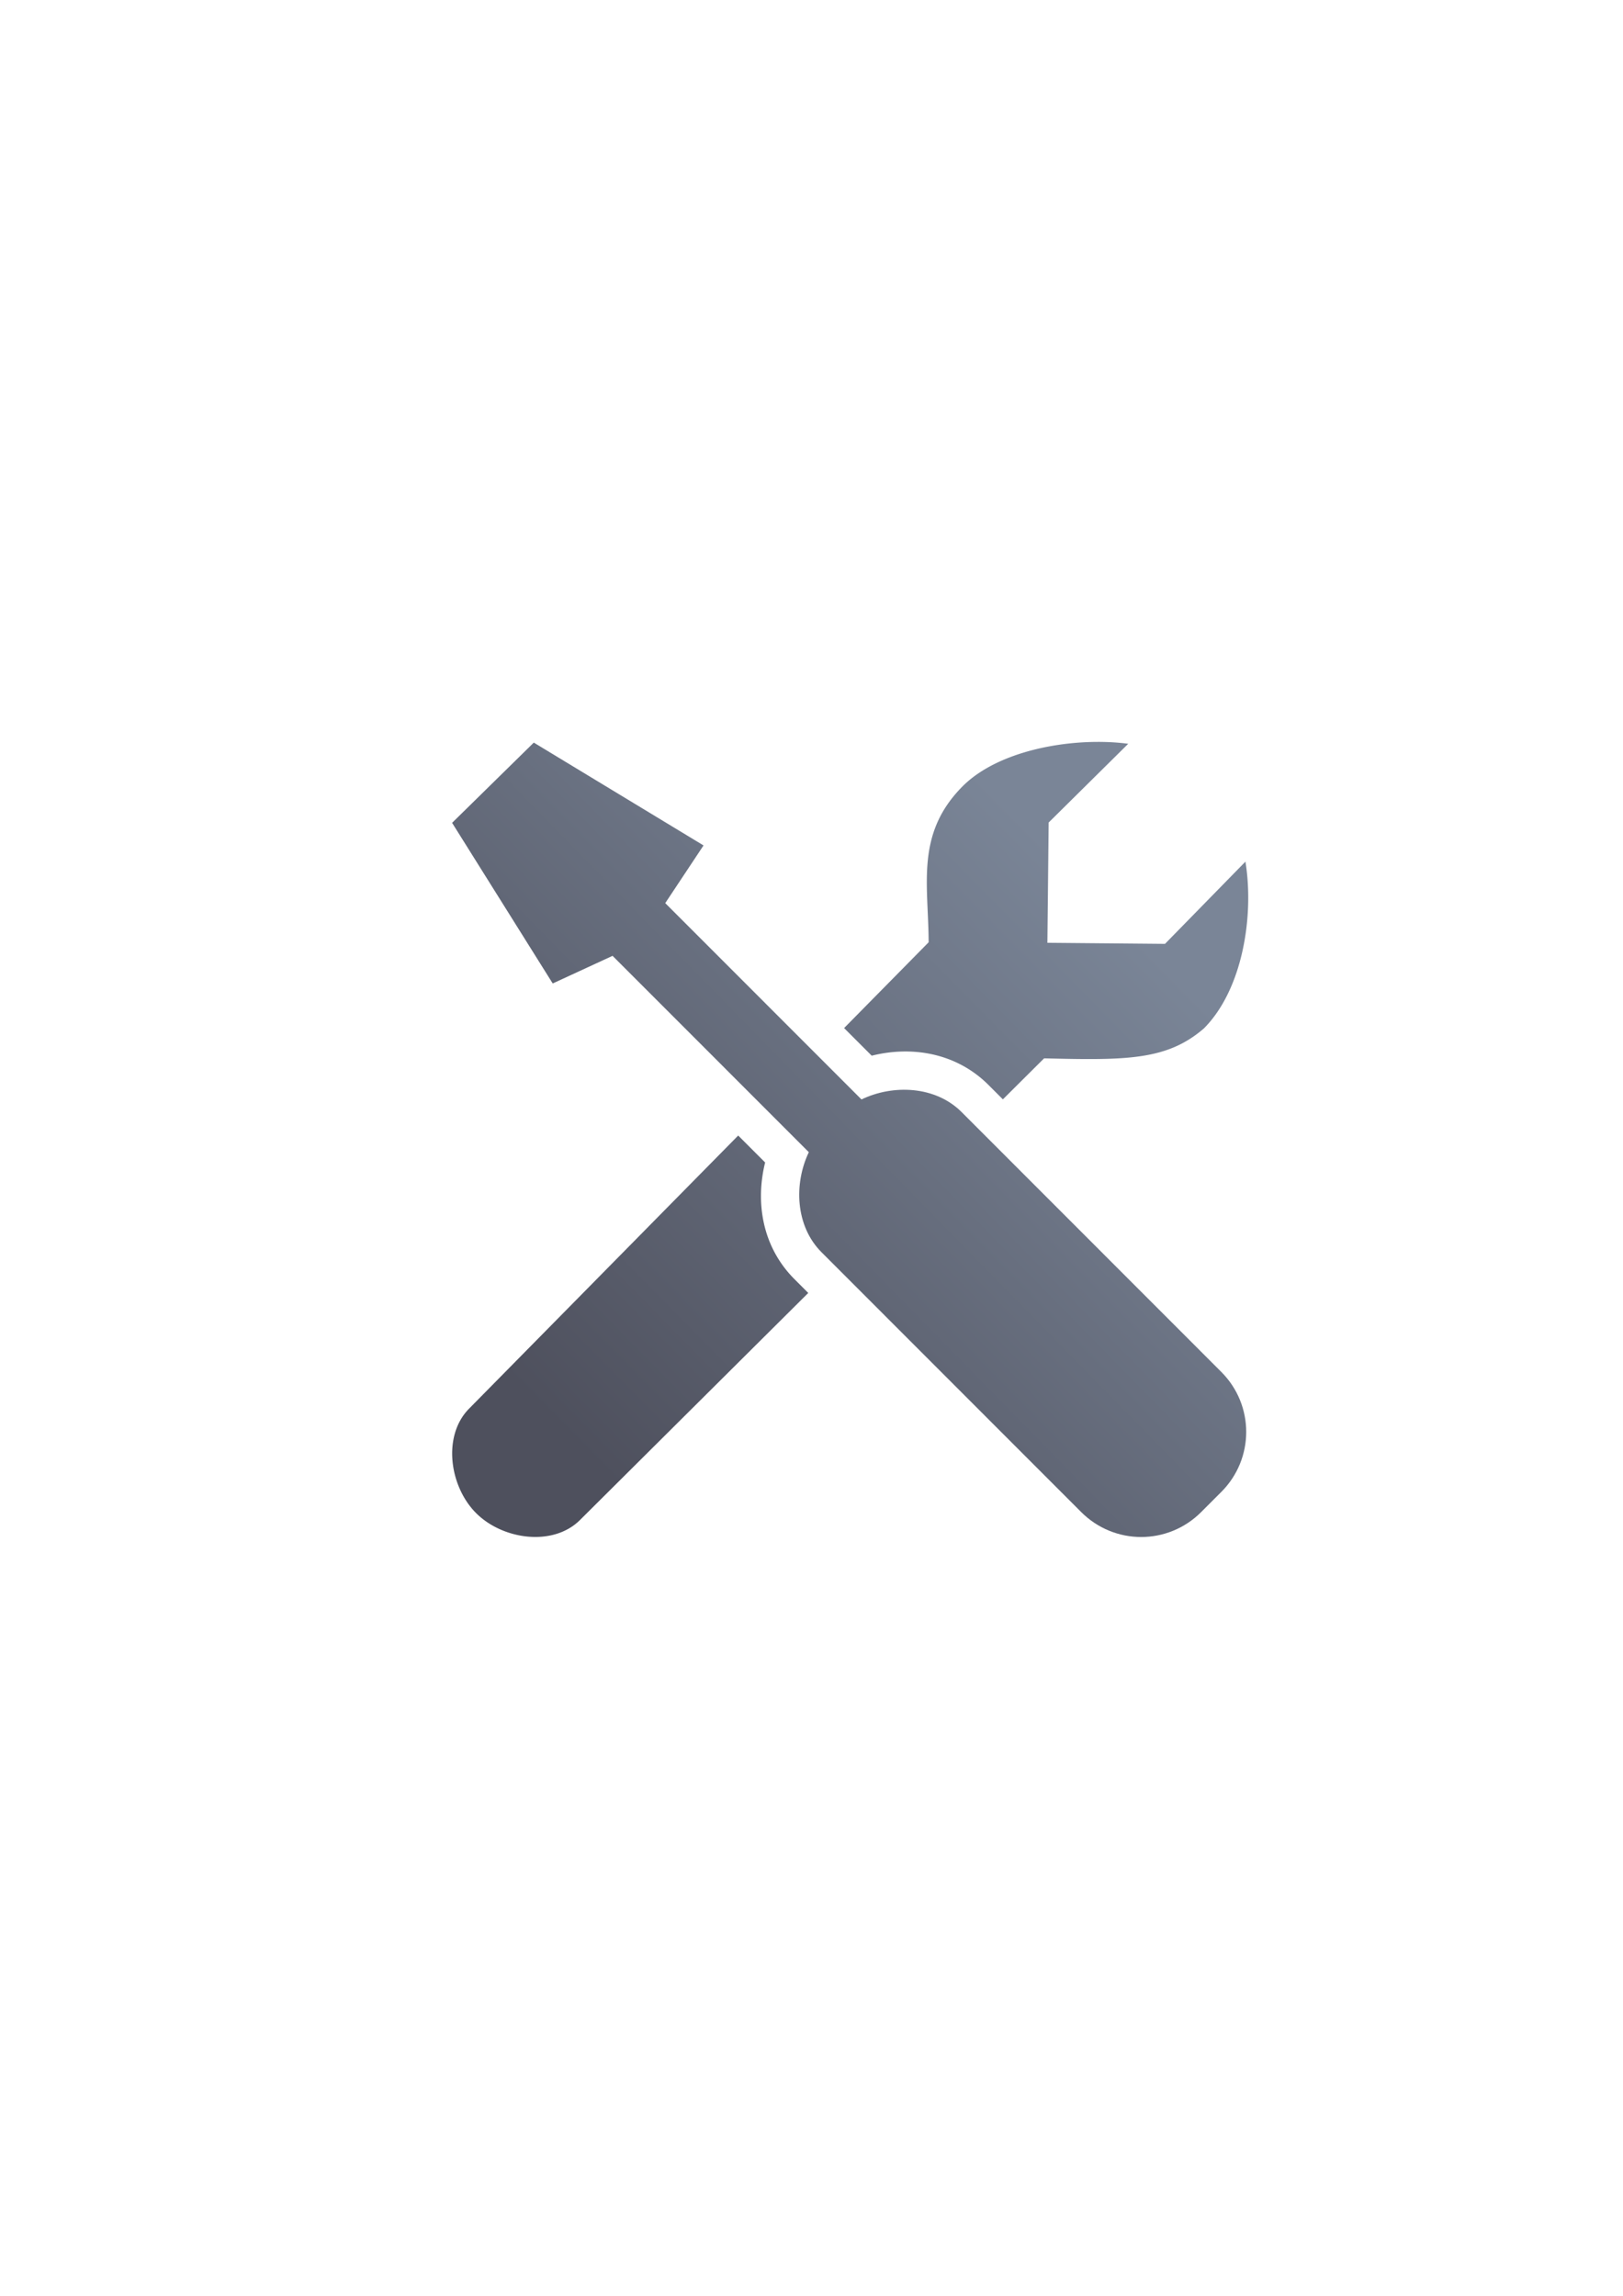 <?xml version="1.0" encoding="UTF-8" standalone="no"?>
<!-- Created with Inkscape (http://www.inkscape.org/) -->

<svg
   xmlns:dc="http://purl.org/dc/elements/1.1/"
   xmlns:cc="http://creativecommons.org/ns#"
   xmlns:rdf="http://www.w3.org/1999/02/22-rdf-syntax-ns#"
   xmlns:svg="http://www.w3.org/2000/svg"
   xmlns="http://www.w3.org/2000/svg"
   xmlns:xlink="http://www.w3.org/1999/xlink"
   xmlns:sodipodi="http://sodipodi.sourceforge.net/DTD/sodipodi-0.dtd"
   xmlns:inkscape="http://www.inkscape.org/namespaces/inkscape"
   width="210mm"
   height="297mm"
   viewBox="0 0 744.094 1052.362"
   id="svg2"
   version="1.1"
   inkscape:version="0.91 r13725"
   inkscape:export-xdpi="4.9507661"
   inkscape:export-ydpi="4.9507661"
   sodipodi:docname="manage.svg"
   inkscape:export-filename="C:\Users\johannes\Documents\Arbeit\RRZE\github3\bicons\22x22\actions\manage.png">
  <defs
     id="defs4">
    <linearGradient
       id="linearGradient2224">
      <stop
         id="stop2226"
         offset="0"
         style="stop-color:#7c7c7c;stop-opacity:1;" />
      <stop
         id="stop2228"
         offset="1"
         style="stop-color:#b8b8b8;stop-opacity:1;" />
    </linearGradient>
    <linearGradient
       id="linearGradient15218">
      <stop
         id="stop15220"
         offset="0"
         style="stop-color:#eeeeef;stop-opacity:1;" />
      <stop
         id="stop2736"
         offset="0.599"
         style="stop-color:#d3d7cf;stop-opacity:1;" />
      <stop
         id="stop2738"
         offset="0.828"
         style="stop-color:#ffffff;stop-opacity:1;" />
      <stop
         id="stop15222"
         offset="1"
         style="stop-color:#d3d7cf;stop-opacity:1;" />
    </linearGradient>
    <pattern
       y="0"
       x="0"
       height="6"
       width="6"
       patternUnits="userSpaceOnUse"
       id="EMFhbasepattern" />
    <linearGradient
       inkscape:collect="always"
       xlink:href="#linearGradient4167"
       id="linearGradient4245"
       x1="255"
       y1="667.362"
       x2="513"
       y2="415.362"
       gradientUnits="userSpaceOnUse"
       gradientTransform="matrix(0.967,0,0,0.958,-49.926,174.931)" />
    <linearGradient
       inkscape:collect="always"
       id="linearGradient4167">
      <stop
         style="stop-color:#4e505d;stop-opacity:1;"
         offset="0"
         id="stop4169" />
      <stop
         style="stop-color:#7a8597;stop-opacity:1"
         offset="1"
         id="stop4171" />
    </linearGradient>
    <linearGradient
       inkscape:collect="always"
       xlink:href="#linearGradient4167"
       id="linearGradient4247"
       x1="255"
       y1="667.362"
       x2="513"
       y2="415.362"
       gradientUnits="userSpaceOnUse"
       gradientTransform="matrix(0.916,0,0,0.914,-25.354,205.943)" />
  </defs>
  <sodipodi:namedview
     id="base"
     pagecolor="#ffffff"
     bordercolor="#666666"
     borderopacity="1.0"
     inkscape:pageopacity="0.0"
     inkscape:pageshadow="2"
     inkscape:zoom="0.70710678"
     inkscape:cx="98.598519"
     inkscape:cy="555.46326"
     inkscape:document-units="px"
     inkscape:current-layer="layer1"
     showgrid="false"
     showguides="true"
     inkscape:guide-bbox="true"
     inkscape:window-width="1366"
     inkscape:window-height="721"
     inkscape:window-x="-4"
     inkscape:window-y="-4"
     inkscape:window-maximized="1"
     inkscape:snap-bbox="true"
     inkscape:bbox-paths="true"
     inkscape:bbox-nodes="true">
    <sodipodi:guide
       position="315.536,730.179"
       orientation="0,1"
       id="guide3338" />
    <sodipodi:guide
       position="351.25,330.179"
       orientation="0,1"
       id="guide3340" />
    <sodipodi:guide
       position="189.107,408.839"
       orientation="1,0"
       id="guide3344" />
    <inkscape:grid
       type="xygrid"
       id="grid3440" />
    <sodipodi:guide
       position="0,0"
       orientation="0,1"
       id="guide3405" />
    <sodipodi:guide
       position="0,0"
       orientation="0,1"
       id="guide3409" />
    <sodipodi:guide
       position="589.045,378.302"
       orientation="1,0"
       id="guide3411" />
  </sodipodi:namedview>
  <g
     inkscape:label="Ebene 1"
     inkscape:groupmode="layer"
     id="layer1">
    <g
       id="g4216"
       transform="translate(65.221,-154.033)">
      <path
         id="rect4183"
         d="m 437.554,494.108 c -21.987,0.128 -47.462,6.349 -61.441,20.342 -21.663,21.778 -15.688,44.832 -15.578,71.506 l -38.76,39.328 12.66,12.664 c 18.113,-4.537 38.64,-1.49 53.576,13.453 l 6.555,6.559 18.908,-18.805 c 37.806,0.935 56.33,0.934 73.281,-13.732 17.811,-17.915 23.109,-51.773 18.965,-76.729 l 0.002,0.354 -36.824,37.637 -53.922,-0.488 0.58,-55.131 36.479,-36.094 c -4.518,-0.599 -9.406,-0.893 -14.48,-0.863 z m -87.949,177.111 c -4.192,-0.089 -8.552,0.755 -12.287,2.551 a 17.502,17.502 0 0 1 -16.998,-1.035 17.502,17.502 0 0 1 1.072,16.984 c -4.08,8.543 -3.192,20.344 2.395,25.934 l 6.365,6.369 39.598,-39.381 -6.492,-6.496 c -2.802,-2.803 -7.152,-4.424 -11.869,-4.83 -0.59,-0.051 -1.184,-0.083 -1.783,-0.096 z m -76.381,3.324 -123.42,125.227 c -12.243,12.422 -8.995,35.567 3.219,47.816 12.213,12.249 35.286,15.504 47.652,3.205 l 104.66,-104.088 -6.303,-6.307 C 284.114,725.472 281.066,704.979 285.568,686.889 l -12.344,-12.346 z"
         style="opacity:1;fill:url(#linearGradient4245);fill-opacity:1;stroke:none;stroke-width:2;stroke-linecap:butt;stroke-linejoin:round;stroke-miterlimit:4;stroke-dasharray:none;stroke-opacity:1"
         inkscape:connector-curvature="0" />
      <path
         sodipodi:nodetypes="ccccssssssccccc"
         inkscape:connector-curvature="0"
         id="rect4172"
         d="m 142.054,531.211 46.128,73.624 27.44,-12.661 89.979,90.003 c -6.904,14.456 -6.191,33.842 5.809,45.848 l 119.066,119.117 c 15.236,15.242 39.767,15.242 55.003,0 l 9.221,-9.225 c 15.236,-15.243 15.236,-39.784 10e-6,-55.027 L 375.634,663.773 c -12.022,-12.028 -31.435,-12.73 -45.899,-5.776 l -89.961,-89.985 17.551,-26.444 -77.823,-47.135 z"
         style="opacity:1;fill:url(#linearGradient4247);fill-opacity:1;stroke:none;stroke-width:2;stroke-linecap:butt;stroke-linejoin:round;stroke-miterlimit:4;stroke-dasharray:none;stroke-opacity:1" />
      <path
         id="rect4250"
         d="m 123.886,476.217 399.938,0 0,399.929 -399.938,0 z"
         style="color:#000000;clip-rule:nonzero;display:inline;overflow:visible;visibility:visible;opacity:1;isolation:auto;mix-blend-mode:normal;color-interpolation:sRGB;color-interpolation-filters:linearRGB;solid-color:#000000;solid-opacity:1;fill:none;fill-opacity:1;fill-rule:evenodd;stroke:none;stroke-width:35;stroke-linecap:butt;stroke-linejoin:round;stroke-miterlimit:4;stroke-dasharray:none;stroke-dashoffset:0;stroke-opacity:1;color-rendering:auto;image-rendering:auto;shape-rendering:auto;text-rendering:auto;enable-background:accumulate"
         inkscape:connector-curvature="0" />
    </g>
  </g>
</svg>
